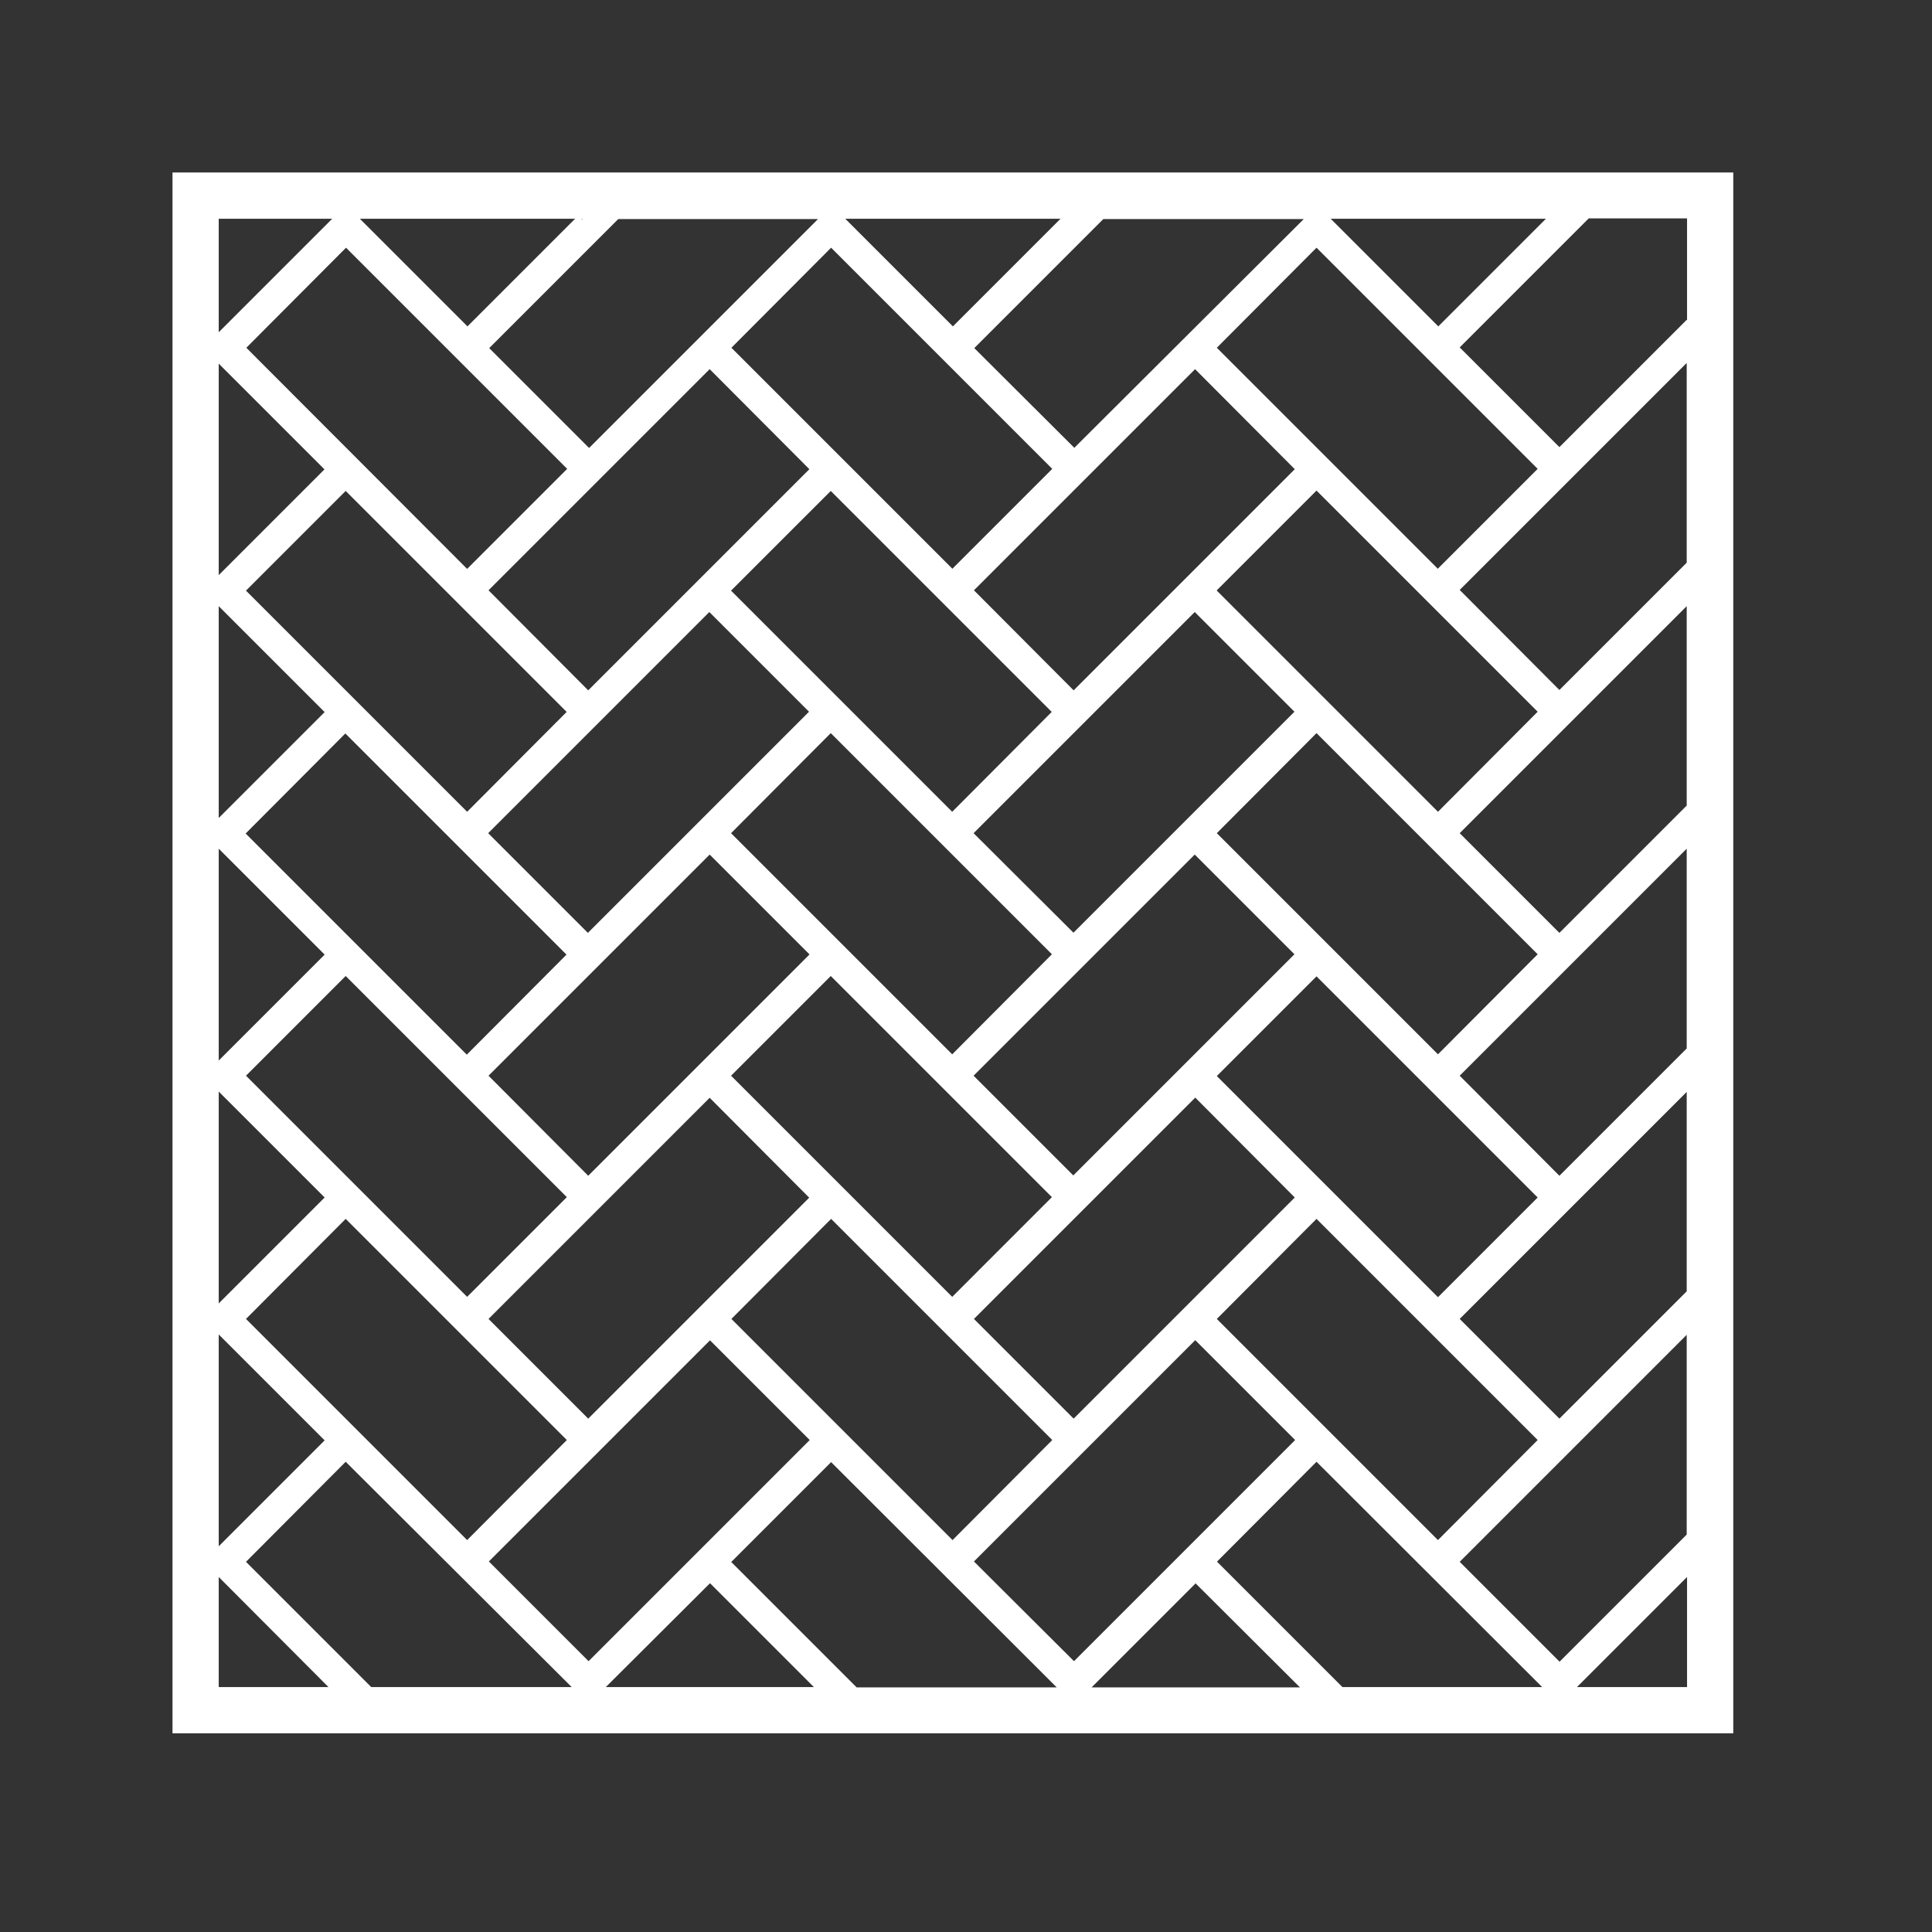 <svg width="56" height="56" viewBox="0 0 56 56" fill="none" xmlns="http://www.w3.org/2000/svg">
<rect x="0" y="0" width="56" height="56" fill="#333333" stroke="none"/>
<path d="M5 5V50.24H50.24V5H5ZM6.34 17.57L9.41 20.64L6.34 23.71V17.58V17.57ZM34.65 38.85L37.54 41.74L31.13 48.15L28.23 45.26L34.64 38.85H34.65ZM23.47 41.74L17.06 48.15L14.17 45.26L20.58 38.85L23.47 41.74ZM16.43 41.74L13.54 44.64L7.13 38.23L10.02 35.33L16.43 41.74ZM21.19 24.15L24.08 21.25L30.49 27.66L27.6 30.56L21.19 24.15ZM23.46 27.67L17.05 34.08L14.16 31.18L20.57 24.77L23.46 27.66V27.67ZM14.15 24.15L20.56 17.74L23.45 20.63L17.04 27.04L14.15 24.15ZM24.08 28.29L30.49 34.7L27.6 37.59L21.19 31.18L24.08 28.29ZM30.49 20.63L27.6 23.53L21.19 17.12L24.08 14.23L30.49 20.64V20.63ZM16.42 27.67L13.53 30.57L7.12 24.16L10.01 21.26L16.42 27.67ZM23.46 34.71L17.05 41.12L14.16 38.23L20.57 31.82L23.46 34.72V34.71ZM34.64 31.81L37.53 34.71L31.12 41.12L28.23 38.23L34.64 31.82V31.81ZM31.12 34.08L28.22 31.18L34.63 24.77L37.52 27.66L31.11 34.07L31.12 34.08ZM31.12 27.04L28.22 24.15L34.63 17.74L37.52 20.63L31.11 27.04H31.12ZM28.23 17.11L34.64 10.7L37.53 13.6L31.12 20.01L28.23 17.11ZM27.61 16.49L21.2 10.08L24.09 7.18L30.5 13.59L27.61 16.48V16.49ZM14.16 17.11L20.57 10.7L23.46 13.6L17.05 20.01L14.16 17.11ZM16.43 20.63L13.54 23.53L7.13 17.12L10.02 14.23L16.43 20.64V20.63ZM10.02 28.29L16.43 34.7L13.54 37.59L7.13 31.18L10.02 28.29ZM24.09 35.33L30.5 41.74L27.61 44.64L21.2 38.23L24.09 35.33ZM38.16 35.33L44.57 41.74L41.68 44.64L35.27 38.23L38.16 35.33ZM41.68 37.6L35.27 31.19L38.16 28.3L44.57 34.71L41.68 37.6ZM35.27 24.15L38.16 21.25L44.57 27.66L41.68 30.56L35.27 24.15ZM35.27 17.11L38.16 14.22L44.57 20.63L41.68 23.53L35.27 17.12V17.11ZM41.68 16.49L35.27 10.08L38.16 7.18L44.57 13.59L41.68 16.48V16.49ZM16.43 13.6L13.54 16.49L7.14 10.08L10.03 7.18L16.44 13.59L16.43 13.6ZM6.34 24.6L9.41 27.67L6.34 30.74V24.61V24.6ZM41.69 9.46L38.57 6.34H44.81L41.69 9.46ZM31.14 12.98L28.24 10.09L31.98 6.35H37.79L31.14 12.98ZM27.62 9.46L24.5 6.34H30.74L27.62 9.46ZM17.07 12.98L14.18 10.09L17.92 6.35H23.71L17.08 12.98H17.07ZM16.88 6.37L16.85 6.35H16.88V6.37ZM13.55 9.46L10.43 6.34H16.67L13.55 9.46ZM9.41 13.6L6.34 16.67V10.54L9.41 13.61V13.6ZM6.34 31.64L9.41 34.71L6.34 37.78V31.65V31.64ZM6.34 38.68L9.41 41.75L6.34 44.82V38.69V38.68ZM7.13 45.27L10.02 42.37L16.57 48.9H10.76L7.12 45.26L7.13 45.27ZM20.58 45.89L23.59 48.9H17.56L20.58 45.89ZM21.2 45.27L24.09 42.38L30.63 48.91H24.83L21.19 45.27H21.2ZM34.65 45.89L37.68 48.91H31.64L34.66 45.89H34.65ZM35.27 45.27L38.16 42.37L44.7 48.9H38.91L35.27 45.26V45.27ZM45.2 48.16L42.31 45.27L48.89 38.69V44.48L45.2 48.17V48.16ZM48.89 37.43L45.2 41.12L42.31 38.23L48.89 31.65V37.44V37.43ZM48.89 30.39L45.2 34.08L42.31 31.18L48.89 24.6V30.39ZM48.89 23.35L45.2 27.04L42.31 24.15L48.89 17.57V23.36V23.35ZM48.89 16.31L45.2 20L42.31 17.1L48.89 10.52V16.31ZM48.89 9.27L45.2 12.96L42.31 10.07L46.05 6.33H48.9V9.28L48.89 9.27ZM9.63 6.34L6.34 9.63V6.34H9.63ZM6.34 45.71L9.52 48.9H6.34V45.71ZM45.71 48.9L48.9 45.71V48.9H45.71Z" fill="#ffffff"/>
</svg>
